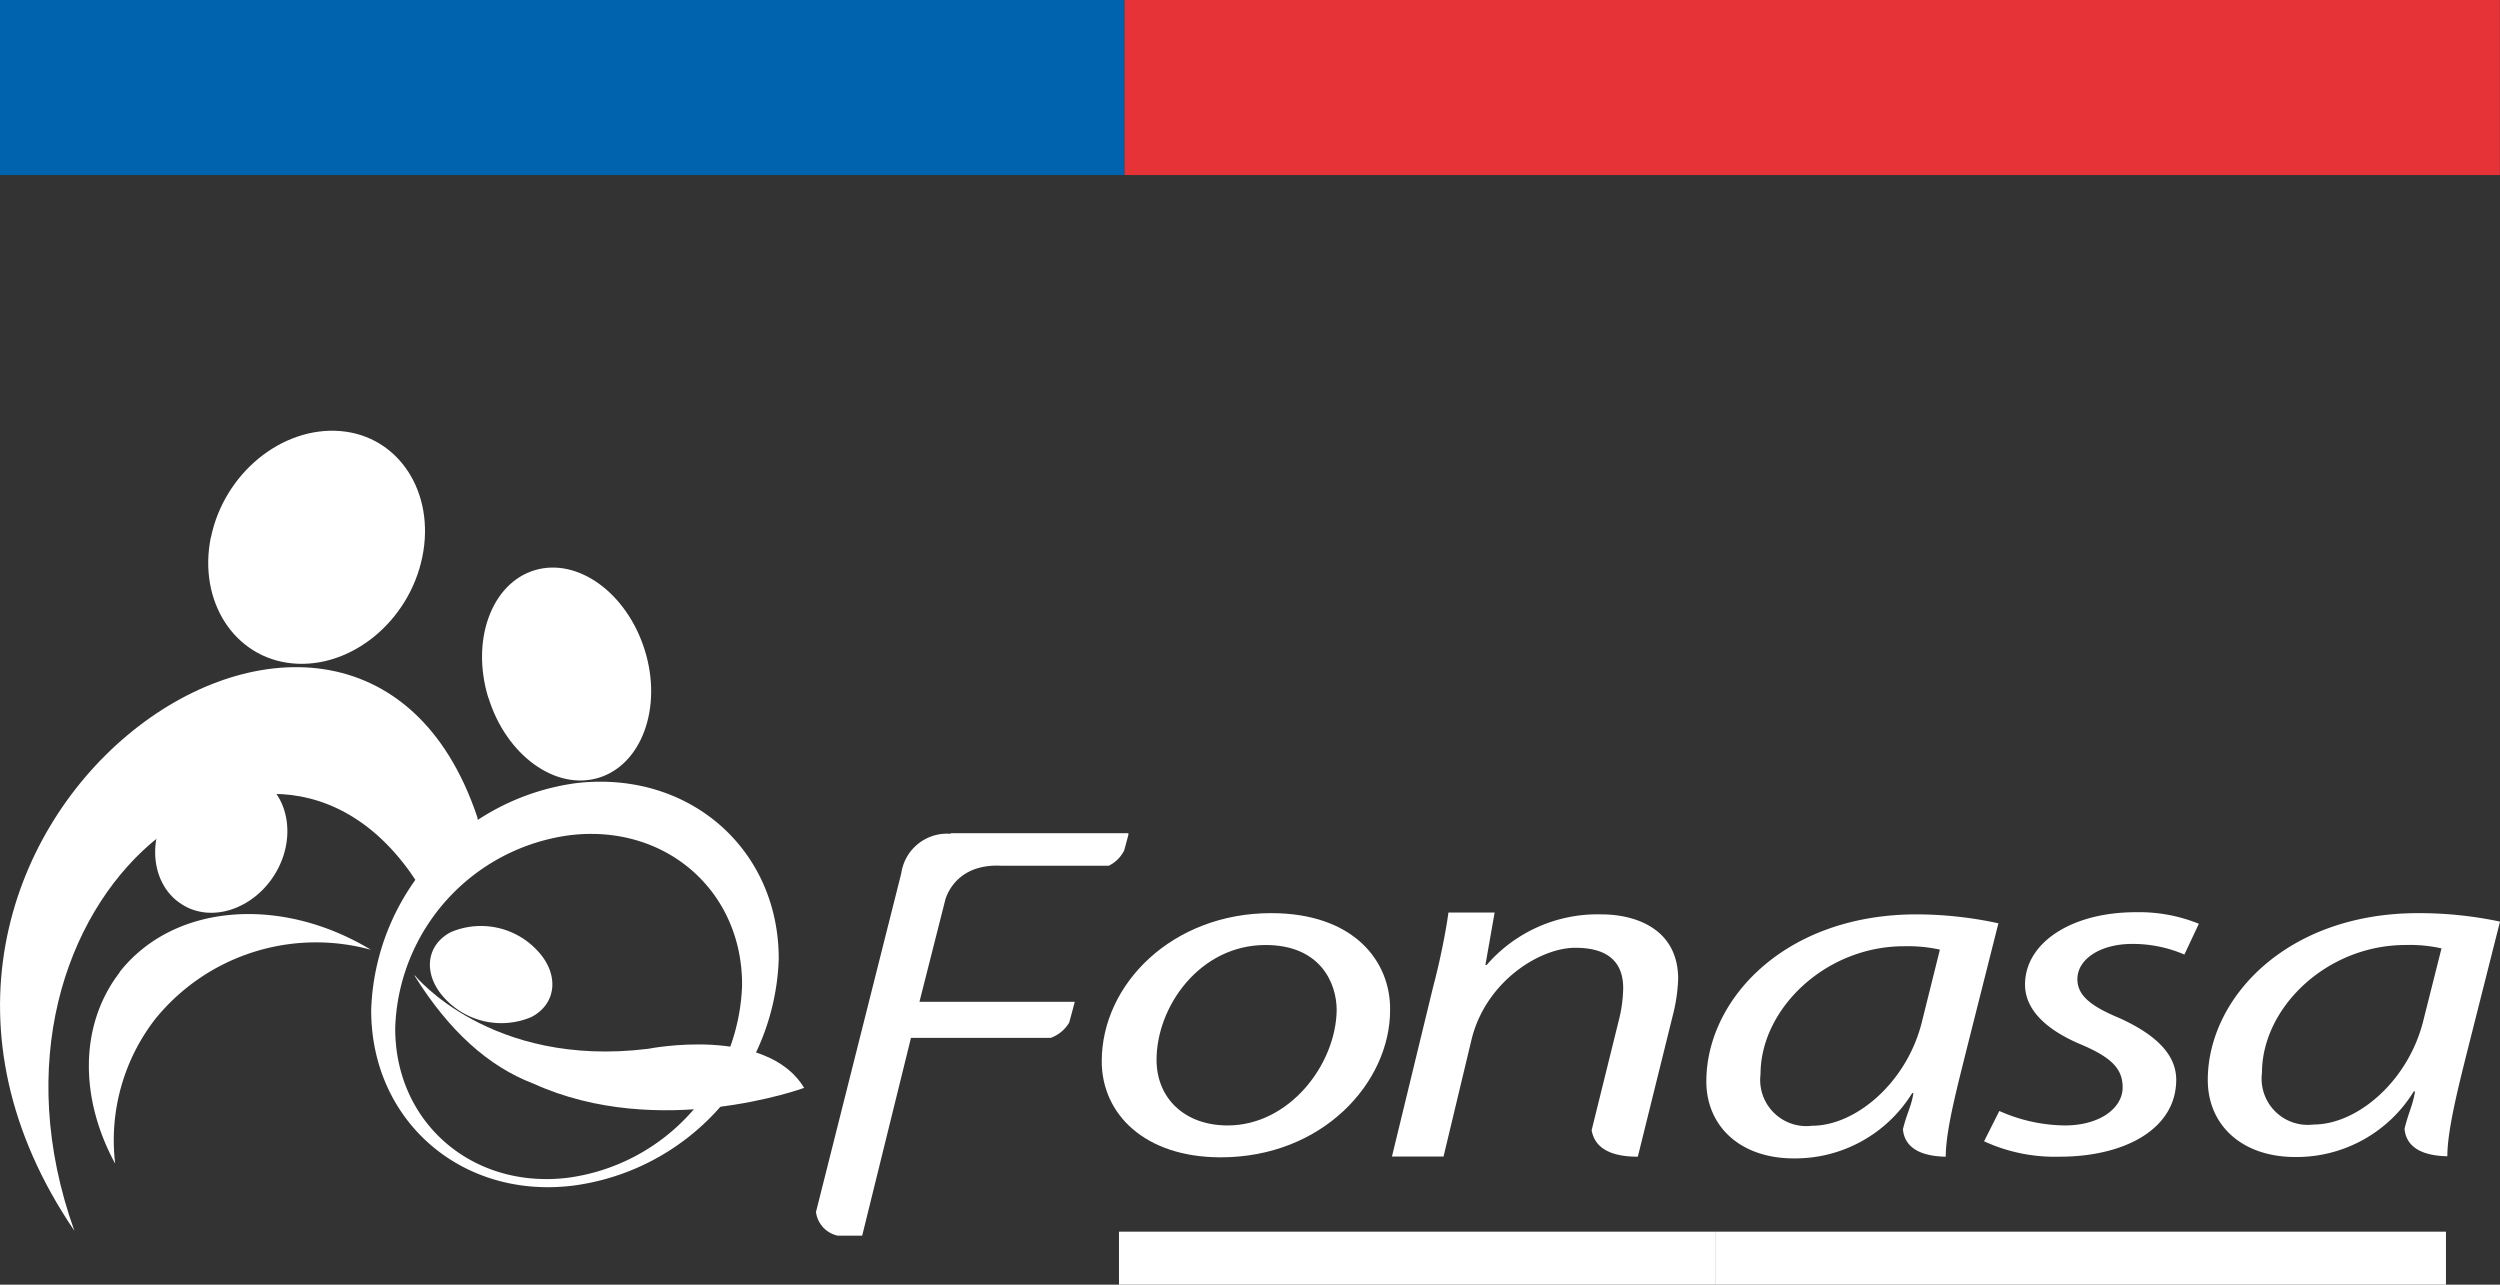 <?xml version="1.0" standalone="no"?>
<!DOCTYPE svg PUBLIC "-//W3C//DTD SVG 1.1//EN" "http://www.w3.org/Graphics/SVG/1.1/DTD/svg11.dtd">
<svg xmlns="http://www.w3.org/2000/svg" id="Capa_1" data-name="Capa 1" viewBox="0 0 162.38 83.44" width="162.38" height="83.44"><rect x="0" y="0" width="162.38" height="83.44" fill="#333333" stroke="none"/><defs><style>.cls-1{fill:#0063ae;}.cls-2{fill:#e63338;}.cls-3,.cls-4{fill:#fff;}.cls-3{fill-rule:evenodd;}</style></defs><rect class="cls-1" width="73.04" height="11.37"/><rect class="cls-2" x="73.04" width="89.33" height="11.37"/><path class="cls-3" d="M27.55,58.06C18.19,42-2.95,58.17,4.83,79.94-12.8,54,22.93,29,31,53.07c.4,1.18-2.92,5.9-3.45,5"/><path class="cls-3" d="M13.7,34.87c-.86,4.18,1.52,7.87,5.31,8.22s7.56-2.73,8.42-6.91S25.91,28.32,22.12,28s-7.56,2.73-8.42,6.91"/><path class="cls-3" d="M31.72,45.33c-1.15-3.73.2-7.44,3-8.29s6,1.47,7.16,5.19-.2,7.44-3,8.29-6-1.47-7.15-5.19"/><path class="cls-3" d="M11.83,58.75c-1.92-1.19-2.32-4-.91-6.25s4.1-3.12,6-1.93,2.32,4,.91,6.25-4.11,3.13-6,1.93"/><path class="cls-4" d="M7.76,63.15c3.5-4.47,10.48-5,16.33-1.46a13.44,13.44,0,0,0-14,4.49,12.85,12.85,0,0,0-2.61,9.4c-2.3-4.22-2.35-9,.3-12.43"/><path class="cls-3" d="M37.39,50.87a15.38,15.38,0,0,0-13.28,14.7C24.08,72.8,30,77.94,37.29,77a15.37,15.37,0,0,0,13.29-14.7C50.6,55.11,44.7,50,37.39,50.87ZM36.87,76.5c-6.21.75-11.23-3.61-11.2-9.75A13.05,13.05,0,0,1,37,54.25c6.21-.76,11.23,3.6,11.2,9.75A13.06,13.06,0,0,1,36.87,76.5Z"/><path class="cls-3" d="M26.93,63.34s4.9,6.06,15.18,4.78c0,0,7.67-1.53,10.12,2.54,0,0-9.4,3.45-17.59-.28q-4.38-1.66-7.71-7"/><path class="cls-3" d="M34.9,61.74a5,5,0,0,0-5.61-1.2c-1.66.86-1.83,2.79-.39,4.32a5,5,0,0,0,5.61,1.2c1.66-.86,1.83-2.8.39-4.32"/><path class="cls-3" d="M61.73,54.12H73.29v.11l-.27,1a2.2,2.2,0,0,1-1,1H65c-3.07-.14-3.61,2.25-3.61,2.25l-1.67,6.59H69.81l-.36,1.34a2.3,2.3,0,0,1-1.2,1H59.17L56,80.26H54.42A1.8,1.8,0,0,1,53,78.72l5.54-22a3,3,0,0,1,3.23-2.56"/><path class="cls-3" d="M93.76,75.12H90.41l2.67-11c.45-1.69.83-3.6,1-4.85h3l-.6,3.41h.08A9.52,9.52,0,0,1,104,59.39c2.33,0,5,1,5,4.2a11.21,11.21,0,0,1-.37,2.45l-2.25,9.09c-2.29,0-2.86-.94-3-1.72l1.8-7.28a9,9,0,0,0,.25-1.94c0-1.51-.78-2.63-3.11-2.63s-5.85,2.22-6.75,6Z"/><path class="cls-3" d="M128.87,74.13a11,11,0,0,0,4.91,1c4.21,0,7.57-1.79,7.57-5,0-1.73-1.48-3-3.68-4-1.8-.75-2.74-1.44-2.74-2.53,0-1.29,1.47-2.29,3.56-2.29a8.44,8.44,0,0,1,3.39.69l.94-2a10.33,10.33,0,0,0-4.09-.75c-4.21,0-7.2,2-7.2,4.7,0,1.57,1.27,2.88,3.56,3.86,2.09.87,2.78,1.63,2.78,2.82,0,1.34-1.47,2.47-3.76,2.47a10.66,10.66,0,0,1-4.25-.94Z"/><path class="cls-3" d="M124.49,59.39c-8.59,0-13.66,5.55-13.66,10.85,0,2.88,2.17,5,5.68,5A8.93,8.93,0,0,0,124.2,71h.08c-.14.89-.41,1.25-.68,2.34.06.77.57,1.75,2.78,1.79,0-1.77.79-4.68,1.42-7.23l2-7.93A25.32,25.32,0,0,0,124.49,59.39Zm.37,6.87c-.94,4-4.3,6.86-7.16,6.86a3,3,0,0,1-3.35-3.35c0-4.23,4.21-8.31,9.32-8.31a9.73,9.73,0,0,1,2.33.22Z"/><path class="cls-3" d="M157.06,59.31c-8.58,0-13.66,5.55-13.66,10.84,0,2.89,2.17,5,5.69,5a8.94,8.94,0,0,0,7.69-4.26h.08c-.14.89-.41,1.33-.68,2.42.06.77.57,1.75,2.78,1.79,0-1.77.78-4.76,1.42-7.32l2-7.92A25.42,25.42,0,0,0,157.06,59.31Zm.37,6.86c-.94,4-4.29,6.87-7.16,6.87a3,3,0,0,1-3.35-3.36c0-4.23,4.21-8.3,9.32-8.3a9.26,9.26,0,0,1,2.34.22Z"/><path class="cls-3" d="M82.56,59.31c-6.42,0-11,4.61-11,9.62,0,3.42,2.78,6.24,7.73,6.24h0c6.62,0,11-4.86,11-9.56C90.33,62.41,87.91,59.31,82.56,59.31ZM79.74,73.1h0c-2.82,0-4.62-1.79-4.62-4.26,0-3.48,2.82-7.46,7.08-7.46,3.56,0,4.62,2.47,4.62,4.23C86.77,69.15,83.74,73.1,79.74,73.1Z"/><rect class="cls-4" x="72.68" y="80" width="38.77" height="3.44"/><rect class="cls-4" x="111.45" y="80" width="47.42" height="3.44"/></svg>